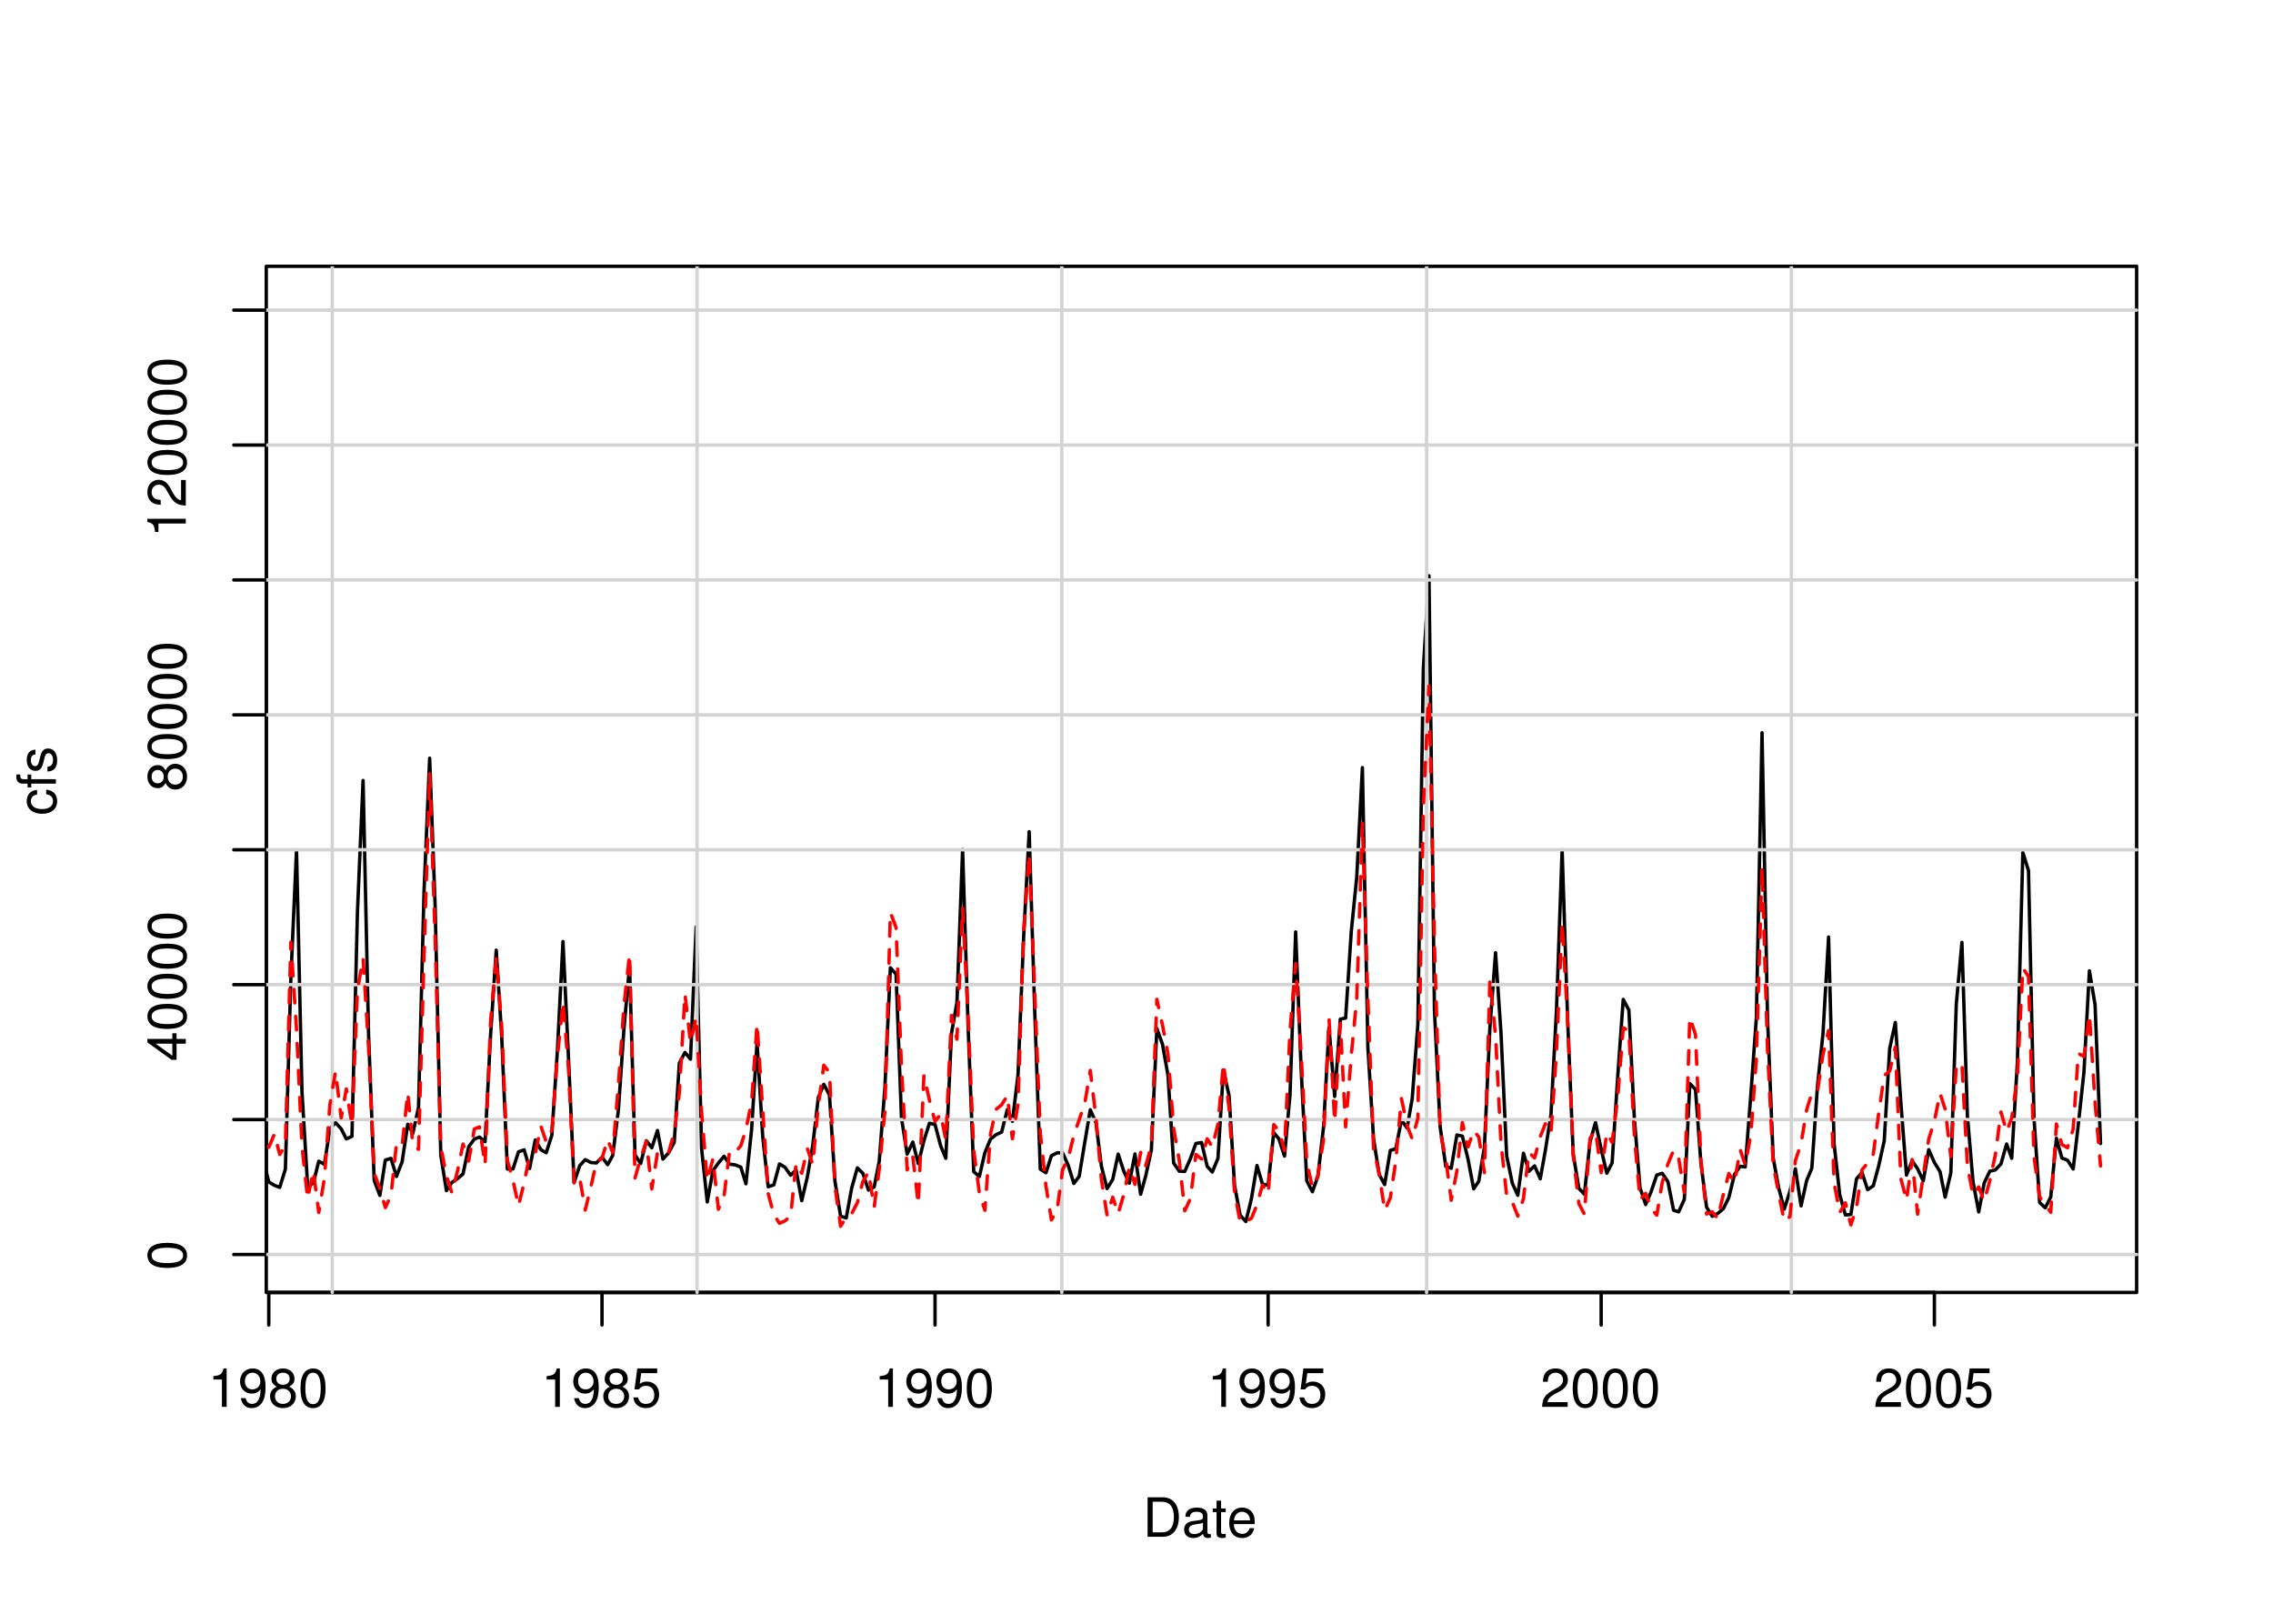 <?xml version="1.0" encoding="UTF-8"?>
<svg xmlns="http://www.w3.org/2000/svg" xmlns:xlink="http://www.w3.org/1999/xlink" width="504pt" height="360pt" viewBox="0 0 504 360" version="1.1">
<defs>
<g>
<symbol overflow="visible" id="glyph0-0">
<path style="stroke:none;" d=""/>
</symbol>
<symbol overflow="visible" id="glyph0-1">
<path style="stroke:none;" d="M 3.109 -6.062 L 3.109 0 L 4.156 0 L 4.156 -8.516 L 3.469 -8.516 C 3.094 -7.203 2.859 -7.016 1.219 -6.812 L 1.219 -6.062 L 3.109 -6.062 Z M 3.109 -6.062 "/>
</symbol>
<symbol overflow="visible" id="glyph0-2">
<path style="stroke:none;" d="M 0.641 -1.938 C 0.844 -0.547 1.75 0.281 3.047 0.281 C 3.984 0.281 4.844 -0.188 5.328 -0.938 C 5.875 -1.766 6.109 -2.812 6.109 -4.359 C 6.109 -5.781 5.891 -6.703 5.391 -7.453 C 4.922 -8.141 4.172 -8.516 3.234 -8.516 C 1.625 -8.516 0.453 -7.312 0.453 -5.641 C 0.453 -4.062 1.531 -2.938 3.078 -2.938 C 3.875 -2.938 4.469 -3.234 5.016 -3.891 C 5 -1.812 4.328 -0.656 3.125 -0.656 C 2.375 -0.656 1.859 -1.125 1.688 -1.938 L 0.641 -1.938 Z M 3.234 -7.578 C 4.219 -7.578 4.953 -6.766 4.953 -5.656 C 4.953 -4.625 4.219 -3.875 3.188 -3.875 C 2.172 -3.875 1.531 -4.578 1.531 -5.719 C 1.531 -6.797 2.25 -7.578 3.234 -7.578 Z M 3.234 -7.578 "/>
</symbol>
<symbol overflow="visible" id="glyph0-3">
<path style="stroke:none;" d="M 4.688 -4.469 C 5.562 -5 5.859 -5.438 5.859 -6.234 C 5.859 -7.578 4.812 -8.516 3.297 -8.516 C 1.797 -8.516 0.75 -7.578 0.75 -6.234 C 0.75 -5.453 1.031 -5.016 1.891 -4.469 C 0.922 -4.016 0.438 -3.297 0.438 -2.359 C 0.438 -0.797 1.625 0.281 3.297 0.281 C 4.984 0.281 6.156 -0.797 6.156 -2.359 C 6.156 -3.297 5.672 -4.016 4.688 -4.469 Z M 3.297 -7.578 C 4.203 -7.578 4.781 -7.047 4.781 -6.219 C 4.781 -5.422 4.188 -4.891 3.297 -4.891 C 2.406 -4.891 1.828 -5.422 1.828 -6.234 C 1.828 -7.047 2.406 -7.578 3.297 -7.578 Z M 3.297 -4.016 C 4.359 -4.016 5.078 -3.344 5.078 -2.344 C 5.078 -1.328 4.359 -0.656 3.281 -0.656 C 2.25 -0.656 1.531 -1.344 1.531 -2.344 C 1.531 -3.344 2.25 -4.016 3.297 -4.016 Z M 3.297 -4.016 "/>
</symbol>
<symbol overflow="visible" id="glyph0-4">
<path style="stroke:none;" d="M 3.297 -8.516 C 2.516 -8.516 1.781 -8.156 1.344 -7.578 C 0.797 -6.828 0.516 -5.688 0.516 -4.109 C 0.516 -1.25 1.469 0.281 3.297 0.281 C 5.094 0.281 6.078 -1.25 6.078 -4.047 C 6.078 -5.703 5.812 -6.797 5.25 -7.578 C 4.812 -8.172 4.109 -8.516 3.297 -8.516 Z M 3.297 -7.578 C 4.438 -7.578 5 -6.422 5 -4.141 C 5 -1.734 4.453 -0.594 3.281 -0.594 C 2.156 -0.594 1.594 -1.781 1.594 -4.109 C 1.594 -6.438 2.156 -7.578 3.297 -7.578 Z M 3.297 -7.578 "/>
</symbol>
<symbol overflow="visible" id="glyph0-5">
<path style="stroke:none;" d="M 5.719 -8.516 L 1.312 -8.516 L 0.688 -3.875 L 1.656 -3.875 C 2.141 -4.469 2.562 -4.672 3.219 -4.672 C 4.359 -4.672 5.078 -3.891 5.078 -2.625 C 5.078 -1.406 4.375 -0.656 3.219 -0.656 C 2.297 -0.656 1.734 -1.125 1.469 -2.094 L 0.422 -2.094 C 0.562 -1.391 0.688 -1.062 0.938 -0.75 C 1.422 -0.094 2.281 0.281 3.234 0.281 C 4.953 0.281 6.156 -0.969 6.156 -2.766 C 6.156 -4.453 5.047 -5.609 3.406 -5.609 C 2.812 -5.609 2.328 -5.453 1.844 -5.094 L 2.172 -7.469 L 5.719 -7.469 L 5.719 -8.516 Z M 5.719 -8.516 "/>
</symbol>
<symbol overflow="visible" id="glyph0-6">
<path style="stroke:none;" d="M 6.078 -1.047 L 1.594 -1.047 C 1.703 -1.734 2.094 -2.188 3.125 -2.797 L 4.328 -3.438 C 5.516 -4.094 6.125 -4.969 6.125 -6.016 C 6.125 -6.719 5.844 -7.375 5.344 -7.844 C 4.844 -8.297 4.219 -8.516 3.406 -8.516 C 2.328 -8.516 1.531 -8.125 1.062 -7.406 C 0.75 -6.953 0.625 -6.422 0.594 -5.562 L 1.656 -5.562 C 1.688 -6.125 1.766 -6.484 1.906 -6.75 C 2.188 -7.266 2.734 -7.578 3.375 -7.578 C 4.328 -7.578 5.047 -6.906 5.047 -5.984 C 5.047 -5.312 4.656 -4.734 3.906 -4.312 L 2.797 -3.688 C 1.016 -2.672 0.5 -1.875 0.406 0 L 6.078 0 L 6.078 -1.047 Z M 6.078 -1.047 "/>
</symbol>
<symbol overflow="visible" id="glyph0-7">
<path style="stroke:none;" d="M 1.062 0 L 4.438 0 C 6.641 0 8 -1.656 8 -4.375 C 8 -7.094 6.656 -8.75 4.438 -8.75 L 1.062 -8.75 L 1.062 0 Z M 2.188 -0.984 L 2.188 -7.766 L 4.25 -7.766 C 5.969 -7.766 6.891 -6.594 6.891 -4.375 C 6.891 -2.156 5.969 -0.984 4.25 -0.984 L 2.188 -0.984 Z M 2.188 -0.984 "/>
</symbol>
<symbol overflow="visible" id="glyph0-8">
<path style="stroke:none;" d="M 6.422 -0.594 C 6.312 -0.562 6.266 -0.562 6.203 -0.562 C 5.859 -0.562 5.656 -0.75 5.656 -1.062 L 5.656 -4.75 C 5.656 -5.875 4.844 -6.469 3.297 -6.469 C 2.391 -6.469 1.625 -6.203 1.219 -5.734 C 0.922 -5.406 0.797 -5.047 0.781 -4.422 L 1.781 -4.422 C 1.875 -5.203 2.328 -5.547 3.266 -5.547 C 4.156 -5.547 4.672 -5.203 4.672 -4.609 L 4.672 -4.344 C 4.672 -3.922 4.422 -3.75 3.625 -3.641 C 2.203 -3.469 1.984 -3.422 1.609 -3.266 C 0.875 -2.969 0.5 -2.406 0.5 -1.578 C 0.5 -0.438 1.297 0.281 2.562 0.281 C 3.359 0.281 4 0 4.703 -0.641 C 4.781 -0.016 5.094 0.281 5.734 0.281 C 5.938 0.281 6.094 0.25 6.422 0.172 L 6.422 -0.594 Z M 4.672 -1.984 C 4.672 -1.641 4.578 -1.438 4.266 -1.156 C 3.859 -0.797 3.375 -0.594 2.781 -0.594 C 2 -0.594 1.547 -0.969 1.547 -1.609 C 1.547 -2.266 1.984 -2.609 3.062 -2.766 C 4.109 -2.906 4.328 -2.953 4.672 -3.109 L 4.672 -1.984 Z M 4.672 -1.984 "/>
</symbol>
<symbol overflow="visible" id="glyph0-9">
<path style="stroke:none;" d="M 3.047 -6.281 L 2.016 -6.281 L 2.016 -8.016 L 1.016 -8.016 L 1.016 -6.281 L 0.172 -6.281 L 0.172 -5.469 L 1.016 -5.469 L 1.016 -0.719 C 1.016 -0.078 1.453 0.281 2.234 0.281 C 2.469 0.281 2.719 0.25 3.047 0.188 L 3.047 -0.641 C 2.922 -0.609 2.766 -0.594 2.562 -0.594 C 2.141 -0.594 2.016 -0.719 2.016 -1.156 L 2.016 -5.469 L 3.047 -5.469 L 3.047 -6.281 Z M 3.047 -6.281 "/>
</symbol>
<symbol overflow="visible" id="glyph0-10">
<path style="stroke:none;" d="M 6.156 -2.812 C 6.156 -3.766 6.078 -4.344 5.906 -4.812 C 5.5 -5.844 4.531 -6.469 3.359 -6.469 C 1.609 -6.469 0.484 -5.125 0.484 -3.062 C 0.484 -1 1.578 0.281 3.344 0.281 C 4.781 0.281 5.766 -0.547 6.031 -1.906 L 5.016 -1.906 C 4.734 -1.078 4.172 -0.641 3.375 -0.641 C 2.734 -0.641 2.203 -0.938 1.859 -1.469 C 1.625 -1.828 1.531 -2.188 1.531 -2.812 L 6.156 -2.812 Z M 1.547 -3.625 C 1.625 -4.781 2.344 -5.547 3.344 -5.547 C 4.328 -5.547 5.094 -4.734 5.094 -3.703 C 5.094 -3.672 5.094 -3.641 5.078 -3.625 L 1.547 -3.625 Z M 1.547 -3.625 "/>
</symbol>
<symbol overflow="visible" id="glyph1-0">
<path style="stroke:none;" d=""/>
</symbol>
<symbol overflow="visible" id="glyph1-1">
<path style="stroke:none;" d="M -8.516 -3.297 C -8.516 -2.516 -8.156 -1.781 -7.578 -1.344 C -6.828 -0.797 -5.688 -0.516 -4.109 -0.516 C -1.25 -0.516 0.281 -1.469 0.281 -3.297 C 0.281 -5.094 -1.25 -6.078 -4.047 -6.078 C -5.703 -6.078 -6.797 -5.812 -7.578 -5.25 C -8.172 -4.812 -8.516 -4.109 -8.516 -3.297 Z M -7.578 -3.297 C -7.578 -4.438 -6.422 -5 -4.141 -5 C -1.734 -5 -0.594 -4.453 -0.594 -3.281 C -0.594 -2.156 -1.781 -1.594 -4.109 -1.594 C -6.438 -1.594 -7.578 -2.156 -7.578 -3.297 Z M -7.578 -3.297 "/>
</symbol>
<symbol overflow="visible" id="glyph1-2">
<path style="stroke:none;" d="M -2.047 -3.922 L 0 -3.922 L 0 -4.984 L -2.047 -4.984 L -2.047 -6.234 L -2.984 -6.234 L -2.984 -4.984 L -8.516 -4.984 L -8.516 -4.203 L -3.156 -0.344 L -2.047 -0.344 L -2.047 -3.922 Z M -2.984 -3.922 L -2.984 -1.266 L -6.703 -3.922 L -2.984 -3.922 Z M -2.984 -3.922 "/>
</symbol>
<symbol overflow="visible" id="glyph1-3">
<path style="stroke:none;" d="M -4.469 -4.688 C -5 -5.562 -5.438 -5.859 -6.234 -5.859 C -7.578 -5.859 -8.516 -4.812 -8.516 -3.297 C -8.516 -1.797 -7.578 -0.75 -6.234 -0.75 C -5.453 -0.75 -5.016 -1.031 -4.469 -1.891 C -4.016 -0.922 -3.297 -0.438 -2.359 -0.438 C -0.797 -0.438 0.281 -1.625 0.281 -3.297 C 0.281 -4.984 -0.797 -6.156 -2.359 -6.156 C -3.297 -6.156 -4.016 -5.672 -4.469 -4.688 Z M -7.578 -3.297 C -7.578 -4.203 -7.047 -4.781 -6.219 -4.781 C -5.422 -4.781 -4.891 -4.188 -4.891 -3.297 C -4.891 -2.406 -5.422 -1.828 -6.234 -1.828 C -7.047 -1.828 -7.578 -2.406 -7.578 -3.297 Z M -4.016 -3.297 C -4.016 -4.359 -3.344 -5.078 -2.344 -5.078 C -1.328 -5.078 -0.656 -4.359 -0.656 -3.281 C -0.656 -2.25 -1.344 -1.531 -2.344 -1.531 C -3.344 -1.531 -4.016 -2.25 -4.016 -3.297 Z M -4.016 -3.297 "/>
</symbol>
<symbol overflow="visible" id="glyph1-4">
<path style="stroke:none;" d="M -6.062 -3.109 L 0 -3.109 L 0 -4.156 L -8.516 -4.156 L -8.516 -3.469 C -7.203 -3.094 -7.016 -2.859 -6.812 -1.219 L -6.062 -1.219 L -6.062 -3.109 Z M -6.062 -3.109 "/>
</symbol>
<symbol overflow="visible" id="glyph1-5">
<path style="stroke:none;" d="M -1.047 -6.078 L -1.047 -1.594 C -1.734 -1.703 -2.188 -2.094 -2.797 -3.125 L -3.438 -4.328 C -4.094 -5.516 -4.969 -6.125 -6.016 -6.125 C -6.719 -6.125 -7.375 -5.844 -7.844 -5.344 C -8.297 -4.844 -8.516 -4.219 -8.516 -3.406 C -8.516 -2.328 -8.125 -1.531 -7.406 -1.062 C -6.953 -0.75 -6.422 -0.625 -5.562 -0.594 L -5.562 -1.656 C -6.125 -1.688 -6.484 -1.766 -6.75 -1.906 C -7.266 -2.188 -7.578 -2.734 -7.578 -3.375 C -7.578 -4.328 -6.906 -5.047 -5.984 -5.047 C -5.312 -5.047 -4.734 -4.656 -4.312 -3.906 L -3.688 -2.797 C -2.672 -1.016 -1.875 -0.5 0 -0.406 L 0 -6.078 L -1.047 -6.078 Z M -1.047 -6.078 "/>
</symbol>
<symbol overflow="visible" id="glyph1-6">
<path style="stroke:none;" d="M -4.172 -5.656 C -4.781 -5.609 -5.188 -5.469 -5.531 -5.234 C -6.125 -4.797 -6.469 -4.047 -6.469 -3.172 C -6.469 -1.469 -5.125 -0.375 -3.031 -0.375 C -1.016 -0.375 0.281 -1.453 0.281 -3.156 C 0.281 -4.656 -0.625 -5.609 -2.156 -5.719 L -2.156 -4.719 C -1.156 -4.547 -0.641 -4.031 -0.641 -3.188 C -0.641 -2.078 -1.547 -1.422 -3.031 -1.422 C -4.609 -1.422 -5.547 -2.062 -5.547 -3.156 C -5.547 -4 -5.047 -4.531 -4.172 -4.641 L -4.172 -5.656 Z M -4.172 -5.656 "/>
</symbol>
<symbol overflow="visible" id="glyph1-7">
<path style="stroke:none;" d="M -6.281 -3.094 L -6.281 -2.047 L -7.266 -2.047 C -7.688 -2.047 -7.906 -2.297 -7.906 -2.75 C -7.906 -2.828 -7.906 -2.875 -7.891 -3.094 L -8.719 -3.094 C -8.766 -2.875 -8.781 -2.734 -8.781 -2.531 C -8.781 -1.609 -8.25 -1.062 -7.359 -1.062 L -6.281 -1.062 L -6.281 -0.219 L -5.469 -0.219 L -5.469 -1.062 L 0 -1.062 L 0 -2.047 L -5.469 -2.047 L -5.469 -3.094 L -6.281 -3.094 Z M -6.281 -3.094 "/>
</symbol>
<symbol overflow="visible" id="glyph1-8">
<path style="stroke:none;" d="M -4.531 -5.25 C -5.766 -5.25 -6.469 -4.422 -6.469 -2.969 C -6.469 -1.516 -5.719 -0.562 -4.547 -0.562 C -3.562 -0.562 -3.094 -1.062 -2.734 -2.562 L -2.516 -3.484 C -2.344 -4.188 -2.094 -4.469 -1.625 -4.469 C -1.047 -4.469 -0.641 -3.875 -0.641 -3 C -0.641 -2.453 -0.797 -2 -1.062 -1.75 C -1.25 -1.594 -1.422 -1.531 -1.875 -1.469 L -1.875 -0.406 C -0.422 -0.453 0.281 -1.266 0.281 -2.922 C 0.281 -4.5 -0.5 -5.516 -1.719 -5.516 C -2.656 -5.516 -3.172 -4.984 -3.469 -3.734 L -3.703 -2.766 C -3.891 -1.953 -4.156 -1.609 -4.594 -1.609 C -5.172 -1.609 -5.547 -2.125 -5.547 -2.938 C -5.547 -3.75 -5.203 -4.172 -4.531 -4.203 L -4.531 -5.25 Z M -4.531 -5.25 "/>
</symbol>
</g>
<clipPath id="clip1">
  <path d="M 59.039 59.039 L 474.758 59.039 L 474.758 287.559 L 59.039 287.559 Z M 59.039 59.039 "/>
</clipPath>
<clipPath id="clip2">
  <path d="M 0 0 L 505 0 L 505 361 L 0 361 Z M 0 0 "/>
</clipPath>
<clipPath id="clip3">
  <path d="M 0 0 L 505 0 L 505 361 L 0 361 Z M 0 0 "/>
</clipPath>
<clipPath id="clip4">
  <path d="M 59.039 59.039 L 474.758 59.039 L 474.758 287.559 L 59.039 287.559 Z M 59.039 59.039 "/>
</clipPath>
</defs>
<g id="surface0">
<rect x="0" y="0" width="504" height="360" style="fill:rgb(100%,100%,100%);fill-opacity:1;stroke:none;"/>
<g clip-path="url(#clip1)" clip-rule="nonzero">
<path style="fill:none;stroke-width:0.75;stroke-linecap:round;stroke-linejoin:round;stroke:rgb(0%,0%,0%);stroke-opacity:1;stroke-miterlimit:10;" d="M 53.41 260.512 L 53.41 260.512 L 54.664 263.086 L 55.879 261.906 L 57.133 254.621 L 58.344 256.98 L 59.598 262.051 L 60.852 262.801 L 62.023 263.254 L 63.277 259.211 L 64.492 216.91 L 65.746 188.434 L 66.957 242.055 L 68.211 262.898 L 69.465 262.332 L 70.68 257.453 L 71.934 258.145 L 73.145 250.289 L 74.398 248.895 L 75.652 250.27 L 76.785 252.5 L 78.039 251.945 L 79.254 202.246 L 80.508 173.043 L 81.719 229.215 L 82.973 261.73 L 84.227 265.043 L 85.441 257.199 L 86.695 256.828 L 87.906 260.832 L 89.16 257.586 L 90.414 249.266 L 91.547 251.27 L 92.801 245.512 L 94.016 197.762 L 95.27 168.102 L 96.48 200.691 L 97.734 256.09 L 98.988 263.973 L 100.203 262.152 L 101.457 261.312 L 102.668 260.277 L 103.922 254.258 L 105.176 252.547 L 106.309 252.102 L 107.562 253.125 L 108.777 229.445 L 110.031 210.66 L 111.242 229.727 L 112.496 259.184 L 113.75 259.156 L 114.965 255.379 L 116.219 254.934 L 117.43 259.062 L 118.684 252.738 L 119.938 254.902 L 121.109 255.582 L 122.363 251.68 L 123.578 233.199 L 124.832 208.754 L 126.043 234.316 L 127.297 262.172 L 128.551 258.426 L 129.766 257.109 L 131.02 257.742 L 132.234 257.84 L 133.484 256.551 L 134.738 258.219 L 135.871 256.156 L 137.125 246.078 L 138.34 228.262 L 139.594 214.117 L 140.805 256.078 L 142.059 257.953 L 143.312 252.914 L 144.527 254.473 L 145.781 250.645 L 146.992 256.98 L 148.246 255.602 L 149.5 253.262 L 150.633 235.707 L 151.887 233.336 L 153.102 234.828 L 154.355 205.496 L 155.566 254.672 L 156.82 266.48 L 158.074 259.555 L 159.289 257.859 L 160.543 256.355 L 161.754 258.102 L 163.008 258.266 L 164.262 258.75 L 165.395 262.457 L 166.648 250.492 L 167.863 231.086 L 169.117 251.973 L 170.328 263.113 L 171.582 262.703 L 172.836 258.059 L 174.051 258.785 L 175.305 260.566 L 176.516 259.379 L 177.77 266.203 L 179.023 260.898 L 180.195 254.059 L 181.449 243.316 L 182.664 240.398 L 183.918 242.777 L 185.133 261.875 L 186.387 269.629 L 187.637 270.039 L 188.852 263.383 L 190.105 258.93 L 191.32 260.125 L 192.574 263.859 L 193.828 263.172 L 194.957 257.461 L 196.211 241.105 L 197.426 214.559 L 198.68 215.973 L 199.891 247.875 L 201.145 255.883 L 202.398 253.215 L 203.613 257.984 L 204.867 252.887 L 206.082 249.031 L 207.332 249.312 L 208.586 254.078 L 209.719 256.812 L 210.973 229.125 L 212.188 222.219 L 213.441 188.352 L 214.652 227.32 L 215.906 259.77 L 217.16 260.836 L 218.375 255.578 L 219.629 252.547 L 220.84 251.574 L 222.094 251.004 L 223.348 246.031 L 224.48 248.609 L 225.734 238.266 L 226.949 208.328 L 228.203 184.398 L 229.414 223.566 L 230.668 259.211 L 231.922 260.012 L 233.137 256.242 L 234.391 255.594 L 235.602 255.574 L 236.855 258.348 L 238.109 262.383 L 239.285 260.828 L 240.539 253.227 L 241.75 246.047 L 243.004 248.902 L 244.219 258.566 L 245.473 263.527 L 246.727 261.496 L 247.938 255.879 L 249.191 259.68 L 250.406 262.324 L 251.66 255.844 L 252.914 264.773 L 254.043 260.719 L 255.297 254.965 L 256.512 228.039 L 257.766 231.531 L 258.98 238.43 L 260.234 257.855 L 261.484 259.66 L 262.699 259.73 L 263.953 256.863 L 265.168 253.52 L 266.422 253.301 L 267.676 258.582 L 268.805 259.855 L 270.059 256.824 L 271.273 237.234 L 272.527 242.941 L 273.742 262.859 L 274.992 269.434 L 276.246 270.84 L 277.461 265.863 L 278.715 258.402 L 279.93 262.527 L 281.184 262.762 L 282.434 251.125 L 283.566 252.484 L 284.82 256.316 L 286.035 242.777 L 287.289 206.617 L 288.5 236.848 L 289.754 261.816 L 291.008 264.223 L 292.223 260.746 L 293.477 249.84 L 294.688 227.828 L 295.941 243.102 L 297.195 225.953 L 298.371 225.707 L 299.625 206.488 L 300.836 194.5 L 302.09 170.18 L 303.305 232.203 L 304.559 252.43 L 305.812 260.387 L 307.023 262.625 L 308.277 255.062 L 309.492 254.676 L 310.746 248.336 L 312 250.098 L 313.133 243.574 L 314.387 227.109 L 315.598 148.266 L 316.852 127.656 L 318.066 224.051 L 319.32 249.734 L 320.574 258.594 L 321.785 259.02 L 323.039 251.637 L 324.254 251.887 L 325.508 256.98 L 326.762 263.582 L 327.891 261.895 L 329.145 254.348 L 330.359 227.859 L 331.613 211.23 L 332.828 229.133 L 334.082 256.285 L 335.332 262.344 L 336.547 265.023 L 337.801 255.684 L 339.016 259.688 L 340.27 258.488 L 341.523 261.348 L 342.652 255.09 L 343.906 247.086 L 345.121 223.953 L 346.375 188.414 L 347.59 225.906 L 348.84 255.883 L 350.094 263.48 L 351.309 264.773 L 352.562 253.168 L 353.777 248.832 L 355.031 254.785 L 356.281 260.117 L 357.457 257.832 L 358.711 238.59 L 359.922 221.582 L 361.176 223.949 L 362.391 247.961 L 363.645 263.344 L 364.898 267.062 L 366.109 264.203 L 367.363 260.508 L 368.578 260.137 L 369.832 262 L 371.086 268.324 L 372.219 268.68 L 373.473 265.91 L 374.684 240.234 L 375.938 241.535 L 377.152 257.91 L 378.406 267.656 L 379.66 269.672 L 380.871 269.047 L 382.125 267.977 L 383.34 265.496 L 384.594 260.387 L 385.848 258.574 L 386.98 258.727 L 388.234 242.5 L 389.445 225.668 L 390.699 162.461 L 391.914 225.562 L 393.168 256.684 L 394.422 263.488 L 395.633 268.066 L 396.887 264.109 L 398.102 259.141 L 399.355 267.355 L 400.609 261.691 L 401.742 259.008 L 402.992 240.789 L 404.207 229.273 L 405.461 207.754 L 406.676 253.551 L 407.93 264.871 L 409.184 269.371 L 410.395 269.266 L 411.648 261.367 L 412.863 259.941 L 414.117 263.762 L 415.371 262.902 L 416.543 258.586 L 417.797 252.926 L 419.008 232.426 L 420.262 226.695 L 421.477 244.406 L 422.73 260.535 L 423.984 257.348 L 425.195 259.133 L 426.449 261.82 L 427.664 254.891 L 428.918 257.734 L 430.172 259.777 L 431.305 265.418 L 432.559 260.047 L 433.77 222.66 L 435.023 208.938 L 436.238 247.395 L 437.492 262.051 L 438.746 268.691 L 439.957 262.301 L 441.211 259.664 L 442.426 259.391 L 443.68 258.059 L 444.934 253.629 L 446.066 256.797 L 447.32 235.508 L 448.531 189.016 L 449.785 193.008 L 451 247.797 L 452.254 266.629 L 453.508 267.781 L 454.719 265.379 L 455.973 252.352 L 457.188 256.75 L 458.441 257.234 L 459.695 259.184 L 460.828 249.379 L 462.082 237.648 L 463.293 215.246 L 464.547 222.777 L 465.762 253.523 "/>
</g>
<g clip-path="url(#clip2)" clip-rule="nonzero">
<path style="fill:none;stroke-width:0.75;stroke-linecap:round;stroke-linejoin:round;stroke:rgb(0%,0%,0%);stroke-opacity:1;stroke-miterlimit:10;" d="M 59.598 286.559 L 428.918 286.559 "/>
<path style="fill:none;stroke-width:0.75;stroke-linecap:round;stroke-linejoin:round;stroke:rgb(0%,0%,0%);stroke-opacity:1;stroke-miterlimit:10;" d="M 59.598 286.559 L 59.598 293.762 "/>
<path style="fill:none;stroke-width:0.75;stroke-linecap:round;stroke-linejoin:round;stroke:rgb(0%,0%,0%);stroke-opacity:1;stroke-miterlimit:10;" d="M 133.484 286.559 L 133.484 293.762 "/>
<path style="fill:none;stroke-width:0.75;stroke-linecap:round;stroke-linejoin:round;stroke:rgb(0%,0%,0%);stroke-opacity:1;stroke-miterlimit:10;" d="M 207.332 286.559 L 207.332 293.762 "/>
<path style="fill:none;stroke-width:0.75;stroke-linecap:round;stroke-linejoin:round;stroke:rgb(0%,0%,0%);stroke-opacity:1;stroke-miterlimit:10;" d="M 281.184 286.559 L 281.184 293.762 "/>
<path style="fill:none;stroke-width:0.75;stroke-linecap:round;stroke-linejoin:round;stroke:rgb(0%,0%,0%);stroke-opacity:1;stroke-miterlimit:10;" d="M 355.031 286.559 L 355.031 293.762 "/>
<path style="fill:none;stroke-width:0.75;stroke-linecap:round;stroke-linejoin:round;stroke:rgb(0%,0%,0%);stroke-opacity:1;stroke-miterlimit:10;" d="M 428.918 286.559 L 428.918 293.762 "/>
<g style="fill:rgb(0%,0%,0%);fill-opacity:1;">
  <use xlink:href="#glyph0-1" x="46.098" y="311.916"/>
  <use xlink:href="#glyph0-2" x="52.77" y="311.916"/>
  <use xlink:href="#glyph0-3" x="59.441" y="311.916"/>
  <use xlink:href="#glyph0-4" x="66.113" y="311.916"/>
</g>
<g style="fill:rgb(0%,0%,0%);fill-opacity:1;">
  <use xlink:href="#glyph0-1" x="119.984" y="311.916"/>
  <use xlink:href="#glyph0-2" x="126.656" y="311.916"/>
  <use xlink:href="#glyph0-3" x="133.328" y="311.916"/>
  <use xlink:href="#glyph0-5" x="140" y="311.916"/>
</g>
<g style="fill:rgb(0%,0%,0%);fill-opacity:1;">
  <use xlink:href="#glyph0-1" x="193.832" y="311.916"/>
  <use xlink:href="#glyph0-2" x="200.504" y="311.916"/>
  <use xlink:href="#glyph0-2" x="207.176" y="311.916"/>
  <use xlink:href="#glyph0-4" x="213.848" y="311.916"/>
</g>
<g style="fill:rgb(0%,0%,0%);fill-opacity:1;">
  <use xlink:href="#glyph0-1" x="267.684" y="311.916"/>
  <use xlink:href="#glyph0-2" x="274.355" y="311.916"/>
  <use xlink:href="#glyph0-2" x="281.027" y="311.916"/>
  <use xlink:href="#glyph0-5" x="287.699" y="311.916"/>
</g>
<g style="fill:rgb(0%,0%,0%);fill-opacity:1;">
  <use xlink:href="#glyph0-6" x="341.531" y="311.916"/>
  <use xlink:href="#glyph0-4" x="348.203" y="311.916"/>
  <use xlink:href="#glyph0-4" x="354.875" y="311.916"/>
  <use xlink:href="#glyph0-4" x="361.547" y="311.916"/>
</g>
<g style="fill:rgb(0%,0%,0%);fill-opacity:1;">
  <use xlink:href="#glyph0-6" x="415.418" y="311.916"/>
  <use xlink:href="#glyph0-4" x="422.09" y="311.916"/>
  <use xlink:href="#glyph0-4" x="428.762" y="311.916"/>
  <use xlink:href="#glyph0-5" x="435.434" y="311.916"/>
</g>
<path style="fill:none;stroke-width:0.75;stroke-linecap:round;stroke-linejoin:round;stroke:rgb(0%,0%,0%);stroke-opacity:1;stroke-miterlimit:10;" d="M 59.039 278.133 L 59.039 68.762 "/>
<path style="fill:none;stroke-width:0.75;stroke-linecap:round;stroke-linejoin:round;stroke:rgb(0%,0%,0%);stroke-opacity:1;stroke-miterlimit:10;" d="M 59.039 278.133 L 51.84 278.133 "/>
<path style="fill:none;stroke-width:0.75;stroke-linecap:round;stroke-linejoin:round;stroke:rgb(0%,0%,0%);stroke-opacity:1;stroke-miterlimit:10;" d="M 59.039 248.223 L 51.84 248.223 "/>
<path style="fill:none;stroke-width:0.75;stroke-linecap:round;stroke-linejoin:round;stroke:rgb(0%,0%,0%);stroke-opacity:1;stroke-miterlimit:10;" d="M 59.039 218.312 L 51.84 218.312 "/>
<path style="fill:none;stroke-width:0.75;stroke-linecap:round;stroke-linejoin:round;stroke:rgb(0%,0%,0%);stroke-opacity:1;stroke-miterlimit:10;" d="M 59.039 188.402 L 51.84 188.402 "/>
<path style="fill:none;stroke-width:0.75;stroke-linecap:round;stroke-linejoin:round;stroke:rgb(0%,0%,0%);stroke-opacity:1;stroke-miterlimit:10;" d="M 59.039 158.492 L 51.84 158.492 "/>
<path style="fill:none;stroke-width:0.75;stroke-linecap:round;stroke-linejoin:round;stroke:rgb(0%,0%,0%);stroke-opacity:1;stroke-miterlimit:10;" d="M 59.039 128.582 L 51.84 128.582 "/>
<path style="fill:none;stroke-width:0.75;stroke-linecap:round;stroke-linejoin:round;stroke:rgb(0%,0%,0%);stroke-opacity:1;stroke-miterlimit:10;" d="M 59.039 98.672 L 51.84 98.672 "/>
<path style="fill:none;stroke-width:0.75;stroke-linecap:round;stroke-linejoin:round;stroke:rgb(0%,0%,0%);stroke-opacity:1;stroke-miterlimit:10;" d="M 59.039 68.762 L 51.84 68.762 "/>
<g style="fill:rgb(0%,0%,0%);fill-opacity:1;">
  <use xlink:href="#glyph1-1" x="41.197" y="281.633"/>
</g>
<g style="fill:rgb(0%,0%,0%);fill-opacity:1;">
  <use xlink:href="#glyph1-2" x="41.197" y="235.312"/>
  <use xlink:href="#glyph1-1" x="41.197" y="228.641"/>
  <use xlink:href="#glyph1-1" x="41.197" y="221.969"/>
  <use xlink:href="#glyph1-1" x="41.197" y="215.297"/>
  <use xlink:href="#glyph1-1" x="41.197" y="208.625"/>
</g>
<g style="fill:rgb(0%,0%,0%);fill-opacity:1;">
  <use xlink:href="#glyph1-3" x="41.197" y="175.492"/>
  <use xlink:href="#glyph1-1" x="41.197" y="168.82"/>
  <use xlink:href="#glyph1-1" x="41.197" y="162.148"/>
  <use xlink:href="#glyph1-1" x="41.197" y="155.477"/>
  <use xlink:href="#glyph1-1" x="41.197" y="148.805"/>
</g>
<g style="fill:rgb(0%,0%,0%);fill-opacity:1;">
  <use xlink:href="#glyph1-4" x="41.197" y="119.172"/>
  <use xlink:href="#glyph1-5" x="41.197" y="112.5"/>
  <use xlink:href="#glyph1-1" x="41.197" y="105.828"/>
  <use xlink:href="#glyph1-1" x="41.197" y="99.156"/>
  <use xlink:href="#glyph1-1" x="41.197" y="92.484"/>
  <use xlink:href="#glyph1-1" x="41.197" y="85.812"/>
</g>
<path style="fill:none;stroke-width:0.75;stroke-linecap:round;stroke-linejoin:round;stroke:rgb(0%,0%,0%);stroke-opacity:1;stroke-miterlimit:10;" d="M 59.039 286.559 L 59.039 286.559 L 473.762 286.559 L 473.762 59.039 L 59.039 59.039 L 59.039 286.559 "/>
</g>
<g clip-path="url(#clip3)" clip-rule="nonzero">
<g style="fill:rgb(0%,0%,0%);fill-opacity:1;">
  <use xlink:href="#glyph0-7" x="253.398" y="340.717"/>
  <use xlink:href="#glyph0-8" x="262.062" y="340.717"/>
  <use xlink:href="#glyph0-9" x="268.734" y="340.717"/>
  <use xlink:href="#glyph0-10" x="272.07" y="340.717"/>
</g>
<g style="fill:rgb(0%,0%,0%);fill-opacity:1;">
  <use xlink:href="#glyph1-6" x="12.396" y="180.801"/>
  <use xlink:href="#glyph1-7" x="12.396" y="174.801"/>
  <use xlink:href="#glyph1-8" x="12.396" y="171.465"/>
</g>
</g>
<g clip-path="url(#clip4)" clip-rule="nonzero">
<path style="fill:none;stroke-width:0.75;stroke-linecap:round;stroke-linejoin:round;stroke:rgb(82.745%,82.745%,82.745%);stroke-opacity:1;stroke-miterlimit:10;" d="M 73.672 286.559 L 73.672 59.039 "/>
<path style="fill:none;stroke-width:0.75;stroke-linecap:round;stroke-linejoin:round;stroke:rgb(82.745%,82.745%,82.745%);stroke-opacity:1;stroke-miterlimit:10;" d="M 154.559 286.559 L 154.559 59.039 "/>
<path style="fill:none;stroke-width:0.75;stroke-linecap:round;stroke-linejoin:round;stroke:rgb(82.745%,82.745%,82.745%);stroke-opacity:1;stroke-miterlimit:10;" d="M 235.441 286.559 L 235.441 59.039 "/>
<path style="fill:none;stroke-width:0.75;stroke-linecap:round;stroke-linejoin:round;stroke:rgb(82.745%,82.745%,82.745%);stroke-opacity:1;stroke-miterlimit:10;" d="M 316.324 286.559 L 316.324 59.039 "/>
<path style="fill:none;stroke-width:0.75;stroke-linecap:round;stroke-linejoin:round;stroke:rgb(82.745%,82.745%,82.745%);stroke-opacity:1;stroke-miterlimit:10;" d="M 397.211 286.559 L 397.211 59.039 "/>
<path style="fill:none;stroke-width:0.75;stroke-linecap:round;stroke-linejoin:round;stroke:rgb(82.745%,82.745%,82.745%);stroke-opacity:1;stroke-miterlimit:10;" d="M 59.039 278.133 L 473.762 278.133 "/>
<path style="fill:none;stroke-width:0.75;stroke-linecap:round;stroke-linejoin:round;stroke:rgb(82.745%,82.745%,82.745%);stroke-opacity:1;stroke-miterlimit:10;" d="M 59.039 248.223 L 473.762 248.223 "/>
<path style="fill:none;stroke-width:0.75;stroke-linecap:round;stroke-linejoin:round;stroke:rgb(82.745%,82.745%,82.745%);stroke-opacity:1;stroke-miterlimit:10;" d="M 59.039 218.312 L 473.762 218.312 "/>
<path style="fill:none;stroke-width:0.75;stroke-linecap:round;stroke-linejoin:round;stroke:rgb(82.745%,82.745%,82.745%);stroke-opacity:1;stroke-miterlimit:10;" d="M 59.039 188.402 L 473.762 188.402 "/>
<path style="fill:none;stroke-width:0.75;stroke-linecap:round;stroke-linejoin:round;stroke:rgb(82.745%,82.745%,82.745%);stroke-opacity:1;stroke-miterlimit:10;" d="M 59.039 158.492 L 473.762 158.492 "/>
<path style="fill:none;stroke-width:0.75;stroke-linecap:round;stroke-linejoin:round;stroke:rgb(82.745%,82.745%,82.745%);stroke-opacity:1;stroke-miterlimit:10;" d="M 59.039 128.582 L 473.762 128.582 "/>
<path style="fill:none;stroke-width:0.75;stroke-linecap:round;stroke-linejoin:round;stroke:rgb(82.745%,82.745%,82.745%);stroke-opacity:1;stroke-miterlimit:10;" d="M 59.039 98.672 L 473.762 98.672 "/>
<path style="fill:none;stroke-width:0.75;stroke-linecap:round;stroke-linejoin:round;stroke:rgb(82.745%,82.745%,82.745%);stroke-opacity:1;stroke-miterlimit:10;" d="M 59.039 68.762 L 473.762 68.762 "/>
<path style="fill:none;stroke-width:0.75;stroke-linecap:round;stroke-linejoin:round;stroke:rgb(100%,0%,0%);stroke-opacity:1;stroke-dasharray:3,3;stroke-miterlimit:10;" d="M 53.41 250.93 L 53.41 250.93 L 54.664 260.824 L 55.879 265.363 L 57.133 262.312 L 58.344 252.461 L 59.598 254.363 L 60.852 251.418 L 62.023 255.949 L 63.277 253.922 L 64.492 208.879 L 65.746 228.215 L 66.957 254.113 L 68.211 265.754 L 69.465 259.617 L 70.68 268.824 L 71.934 261.195 L 73.145 244.895 L 74.398 237.605 L 75.652 247.855 L 76.785 241.438 L 78.039 249.484 L 79.254 219.574 L 80.508 212.465 L 81.719 232.195 L 82.973 260.105 L 84.227 263.492 L 85.441 267.727 L 86.695 265.047 L 87.906 253.562 L 89.16 254.027 L 90.414 242.309 L 91.547 253.832 L 92.801 254.82 L 94.016 212.195 L 95.27 171.305 L 96.48 207.973 L 97.734 254.324 L 98.988 260.656 L 100.203 264.477 L 101.457 259.559 L 102.668 253.645 L 103.922 257.406 L 105.176 250.312 L 106.309 249.848 L 107.562 258.246 L 108.777 226.391 L 110.031 212.184 L 111.242 227.594 L 112.496 257.219 L 113.75 261.723 L 114.965 267.344 L 116.219 262.199 L 117.43 256.273 L 118.684 255.68 L 119.938 249.703 L 121.109 253.152 L 122.363 250.586 L 123.578 234.496 L 124.832 222.152 L 126.043 236.805 L 127.297 262.512 L 128.551 261.203 L 129.766 268.281 L 131.02 263.125 L 132.234 257.66 L 133.484 256.816 L 134.738 252.676 L 135.871 255.582 L 137.125 240.414 L 138.34 223.023 L 139.594 211.512 L 140.805 261.176 L 142.059 256.723 L 143.312 253.066 L 144.527 263.605 L 145.781 255.539 L 146.992 255.145 L 148.246 255.559 L 149.5 251.078 L 150.633 242.223 L 151.887 220.402 L 153.102 231.16 L 154.355 225.508 L 155.566 246.598 L 156.82 261.758 L 158.074 256.934 L 159.289 268.109 L 160.543 265.219 L 161.754 255.277 L 163.008 255.492 L 164.262 254.012 L 165.395 250.434 L 166.648 244.289 L 167.863 227 L 169.117 246.09 L 170.328 264.609 L 171.582 269.297 L 172.836 271.215 L 174.051 270.684 L 175.305 269.598 L 176.516 257.938 L 177.77 260.125 L 179.023 254.664 L 180.195 258.156 L 181.449 245.125 L 182.664 236.168 L 183.918 237.793 L 185.133 263.02 L 186.387 271.867 L 187.637 269.871 L 188.852 269.055 L 190.105 266.645 L 191.32 261.984 L 192.574 259.852 L 193.828 267.684 L 194.957 259.199 L 196.211 246.328 L 197.426 202.309 L 198.68 205.625 L 199.891 236.684 L 201.145 259.379 L 202.398 256.391 L 203.613 266.996 L 204.867 238.422 L 206.082 243.879 L 207.332 248.664 L 208.586 246.969 L 209.719 252.77 L 210.973 225.133 L 212.188 230.402 L 213.441 201.254 L 214.652 225.344 L 215.906 254.992 L 217.16 264.543 L 218.375 268.336 L 219.629 251.387 L 220.84 245.973 L 222.094 244.945 L 223.348 242.941 L 224.48 252.469 L 225.734 244.754 L 226.949 207.004 L 228.203 189.262 L 229.414 219.438 L 230.668 251.199 L 231.922 262.965 L 233.137 270.473 L 234.391 268.32 L 235.602 259.359 L 236.855 256.789 L 238.109 251.668 L 239.285 248.281 L 240.539 244.57 L 241.75 237.32 L 243.004 247.711 L 244.219 261.559 L 245.473 269.426 L 246.727 265.426 L 247.938 269.062 L 249.191 264.781 L 250.406 258.812 L 251.66 262.598 L 252.914 255.5 L 254.043 258.449 L 255.297 253.926 L 256.512 221.562 L 257.766 227.297 L 258.98 233.691 L 260.234 250.168 L 261.484 257.285 L 262.699 268.449 L 263.953 265.754 L 265.168 255.953 L 266.422 256.965 L 267.676 252.48 L 268.805 254.312 L 270.059 249.207 L 271.273 235.758 L 272.527 245.773 L 273.742 264.41 L 274.992 270.945 L 276.246 270.785 L 277.461 270.148 L 278.715 267.129 L 279.93 262.711 L 281.184 264.68 L 282.434 249.34 L 283.566 250.641 L 284.82 255.113 L 286.035 228.445 L 287.289 213.652 L 288.5 233.473 L 289.754 257.652 L 291.008 263.266 L 292.223 260.711 L 293.477 252.559 L 294.688 225.836 L 295.941 248.695 L 297.195 226.906 L 298.371 249.836 L 299.625 233.934 L 300.836 221.477 L 302.09 182.551 L 303.305 221.438 L 304.559 254.641 L 305.812 260.312 L 307.023 268.344 L 308.277 265.586 L 309.492 257.383 L 310.746 243.574 L 312 249.539 L 313.133 252.508 L 314.387 247.914 L 315.598 179.035 L 316.852 152.105 L 318.066 209.418 L 319.32 250.867 L 320.574 256.766 L 321.785 266.113 L 323.039 259.625 L 324.254 248.895 L 325.508 254.273 L 326.762 250.66 L 327.891 252.066 L 329.145 259.984 L 330.359 217.223 L 331.613 229.594 L 332.828 253.598 L 334.082 265.066 L 335.332 266.523 L 336.547 269.625 L 337.801 265.715 L 339.016 255.492 L 340.27 256.734 L 341.523 252.043 L 342.652 249.152 L 343.906 251.211 L 345.121 233.285 L 346.375 204.52 L 347.59 225.934 L 348.84 256.289 L 350.094 266.875 L 351.309 269.203 L 352.562 252.387 L 353.777 250.707 L 355.031 259.992 L 356.281 251.164 L 357.457 253.293 L 358.711 243.289 L 359.922 227.863 L 361.176 228.547 L 362.391 251.824 L 363.645 265.98 L 364.898 264.574 L 366.109 267.98 L 367.363 269.422 L 368.578 262.129 L 369.832 258.062 L 371.086 255.027 L 372.219 256.809 L 373.473 264.418 L 374.684 225.566 L 375.938 229.355 L 377.152 257.242 L 378.406 269.164 L 379.66 268.66 L 380.871 270.156 L 382.125 264.777 L 383.34 260.168 L 384.594 262.211 L 385.848 254.844 L 386.98 258.316 L 388.234 251.457 L 389.445 234.566 L 390.699 192.141 L 391.914 232.582 L 393.168 258.121 L 394.422 264.805 L 395.633 270.754 L 396.887 269.742 L 398.102 257.293 L 399.355 253.555 L 400.609 245.984 L 401.742 242.371 L 402.992 242 L 404.207 233.758 L 405.461 228.477 L 406.676 262.215 L 407.93 268.848 L 409.184 266.684 L 410.395 271.578 L 411.648 267.742 L 412.863 259.367 L 414.117 257.855 L 415.371 255.867 L 416.543 247.059 L 417.797 238.426 L 419.008 237.469 L 420.262 232.168 L 421.477 261.273 L 422.73 266.109 L 423.984 257.078 L 425.195 269.188 L 426.449 260.668 L 427.664 252.539 L 428.918 248.566 L 430.172 242.402 L 431.305 245.91 L 432.559 256.406 L 433.77 236.285 L 435.023 235.836 L 436.238 258.543 L 437.492 264.98 L 438.746 263.156 L 439.957 266.328 L 441.211 261.742 L 442.426 256.094 L 443.68 246.547 L 444.934 250.895 L 446.066 247.852 L 447.32 238.684 L 448.531 214.633 L 449.785 216.496 L 451 256.465 L 452.254 265.367 L 453.508 267.129 L 454.719 268.785 L 455.973 249.199 L 457.188 253.742 L 458.441 254.477 L 459.695 250.293 L 460.828 233.555 L 462.082 234.254 L 463.293 224.895 L 464.547 244.488 L 465.762 258.516 "/>
</g>
</g>
</svg>
